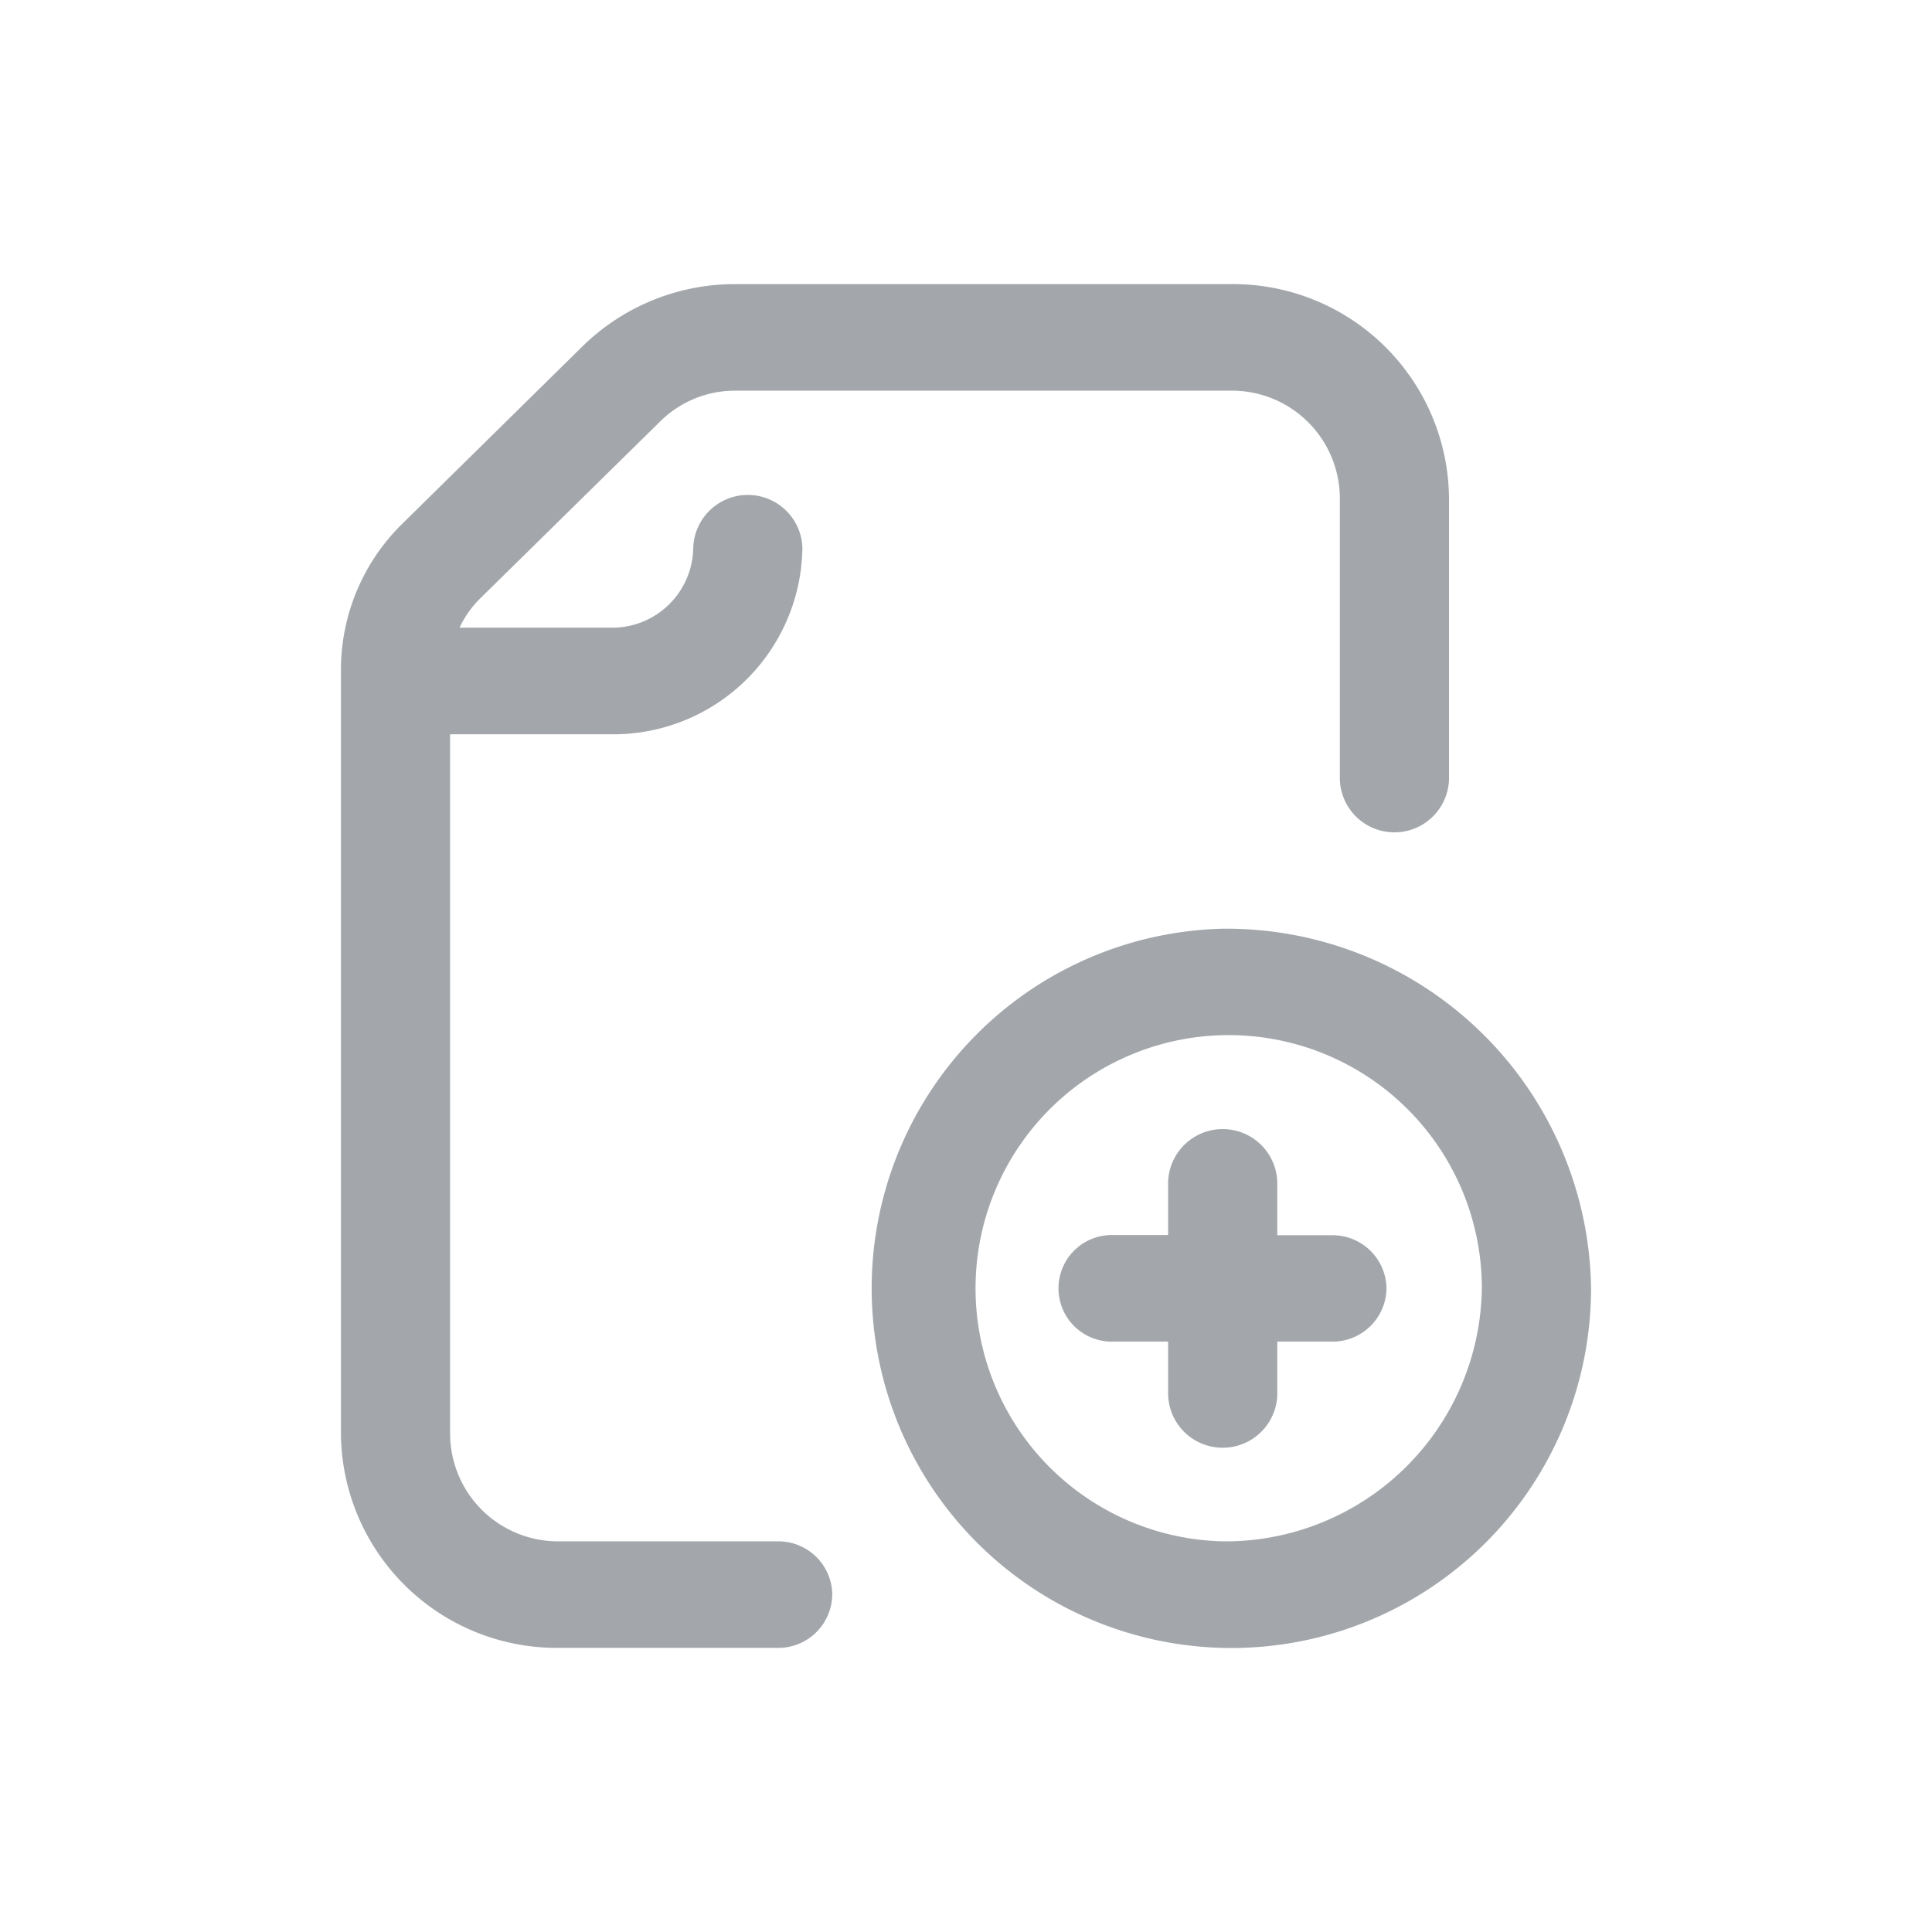 <svg xmlns="http://www.w3.org/2000/svg" width="34" height="34" viewBox="0 0 34 34"><defs><style>.a{fill:none;}.b{fill:#a3a7ab;}</style></defs><g transform="translate(-30 -420)"><rect class="a" width="34" height="34" transform="translate(30 420)"/><path class="b" d="M15.515,11.344A6.33,6.33,0,1,0,22,17.672,6.415,6.415,0,0,0,15.515,11.344Zm0,10.781a4.455,4.455,0,1,1,4.563-4.453A4.514,4.514,0,0,1,15.515,22.125ZM18.4,17.672a.949.949,0,0,1-.961.938h-.961v.938a.961.961,0,0,1-1.921,0v-.938h-.961a.938.938,0,1,1,0-1.875h.961V15.8a.961.961,0,0,1,1.921,0v.938h.961A.949.949,0,0,1,18.4,17.672ZM8.646,23.062A.949.949,0,0,1,7.686,24H3.843A3.8,3.8,0,0,1,0,20.25V6.79A3.6,3.6,0,0,1,1.089,4.208L4.261,1.085A3.83,3.83,0,0,1,6.93,0h8.724A3.8,3.8,0,0,1,19.5,3.75V8.718a.961.961,0,0,1-1.921,0V3.75a1.9,1.9,0,0,0-1.921-1.875H6.93a1.871,1.871,0,0,0-1.3.53L2.454,5.528a1.788,1.788,0,0,0-.367.518H4.755A1.426,1.426,0,0,0,6.2,4.64a.961.961,0,0,1,1.921,0A3.326,3.326,0,0,1,4.755,7.922H1.921V20.25a1.9,1.9,0,0,0,1.921,1.875H7.686a.949.949,0,0,1,.961.938Zm0,0" transform="translate(36 425)"/></g></svg>